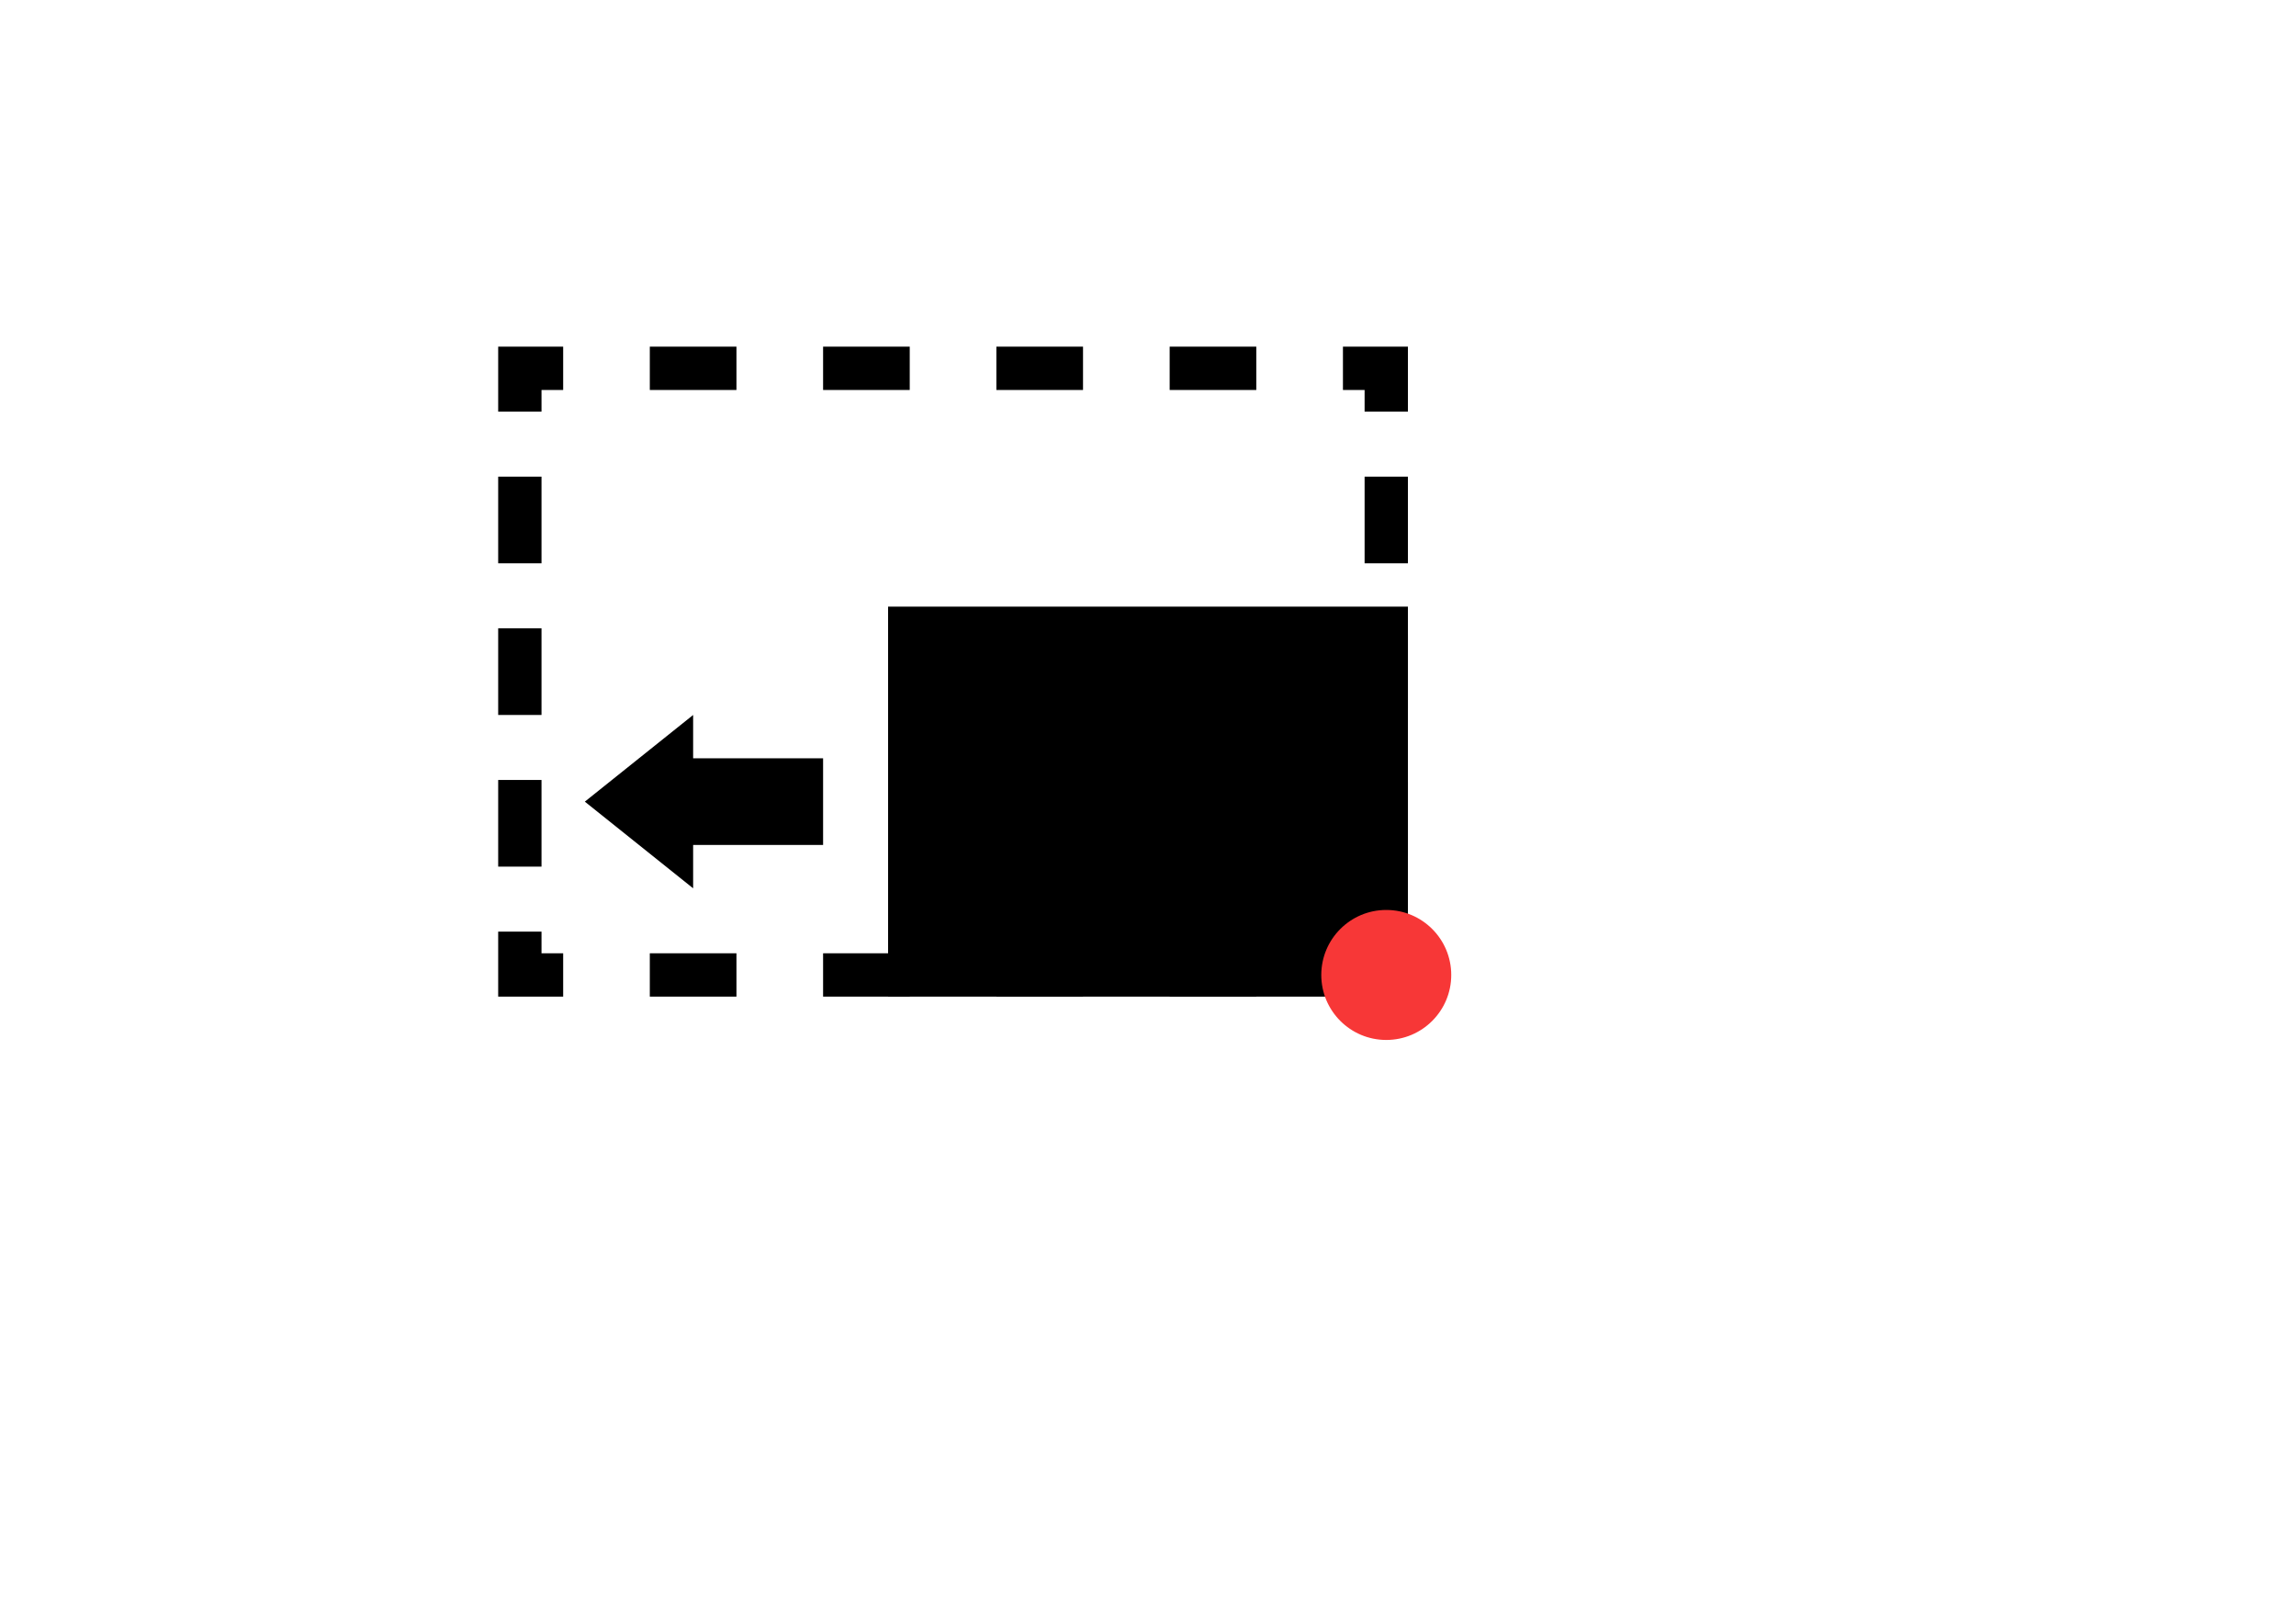 <?xml version="1.0" encoding="utf-8"?>
<!-- Generator: Adobe Illustrator 19.1.0, SVG Export Plug-In . SVG Version: 6.00 Build 0)  -->
<!DOCTYPE svg PUBLIC "-//W3C//DTD SVG 1.1//EN" "http://www.w3.org/Graphics/SVG/1.1/DTD/svg11.dtd">
<svg version="1.1" id="Layer_1" xmlns="http://www.w3.org/2000/svg" xmlns:xlink="http://www.w3.org/1999/xlink" x="0px" y="0px"
	 viewBox="0 0 106 74" enable-background="new 0 0 106 74" xml:space="preserve">
<g>
	<g>
		<polygon points="62,46 65,46 65,43 63,43 63,44 62,44 		"/>
		<path d="M30,44h4v2h-4V44z M38,44h4v2h-4V44z M46,44h4v2h-4V44z M54,44h4v2h-4V44z"/>
		<polygon points="23,46 26,46 26,44 25,44 25,43 23,43 		"/>
		<path d="M23,36h2v4h-2V36z M23,29h2v4h-2V29z M23,22h2v4h-2V22z"/>
		<polygon points="23,19 25,19 25,18 26,18 26,16 23,16 		"/>
		<path d="M30,16h4v2h-4V16z M38,16h4v2h-4V16z M46,16h4v2h-4V16z M54,16h4v2h-4V16z"/>
		<polygon points="63,19 65,19 65,16 62,16 62,18 63,18 		"/>
		<path d="M63,36.1h2v3.4h-2V36.1z M63,29.3h2v3.4h-2V29.3z M63,22h2v4h-2V22z"/>
	</g>
	<rect x="41" y="28" width="24" height="18"/>
	<circle fill="#F73737" cx="64" cy="45" r="3"/>
	<polygon points="38,39 38,35 32,35 32,33 27,37 32,41 32,39 	"/>
</g>
</svg>
